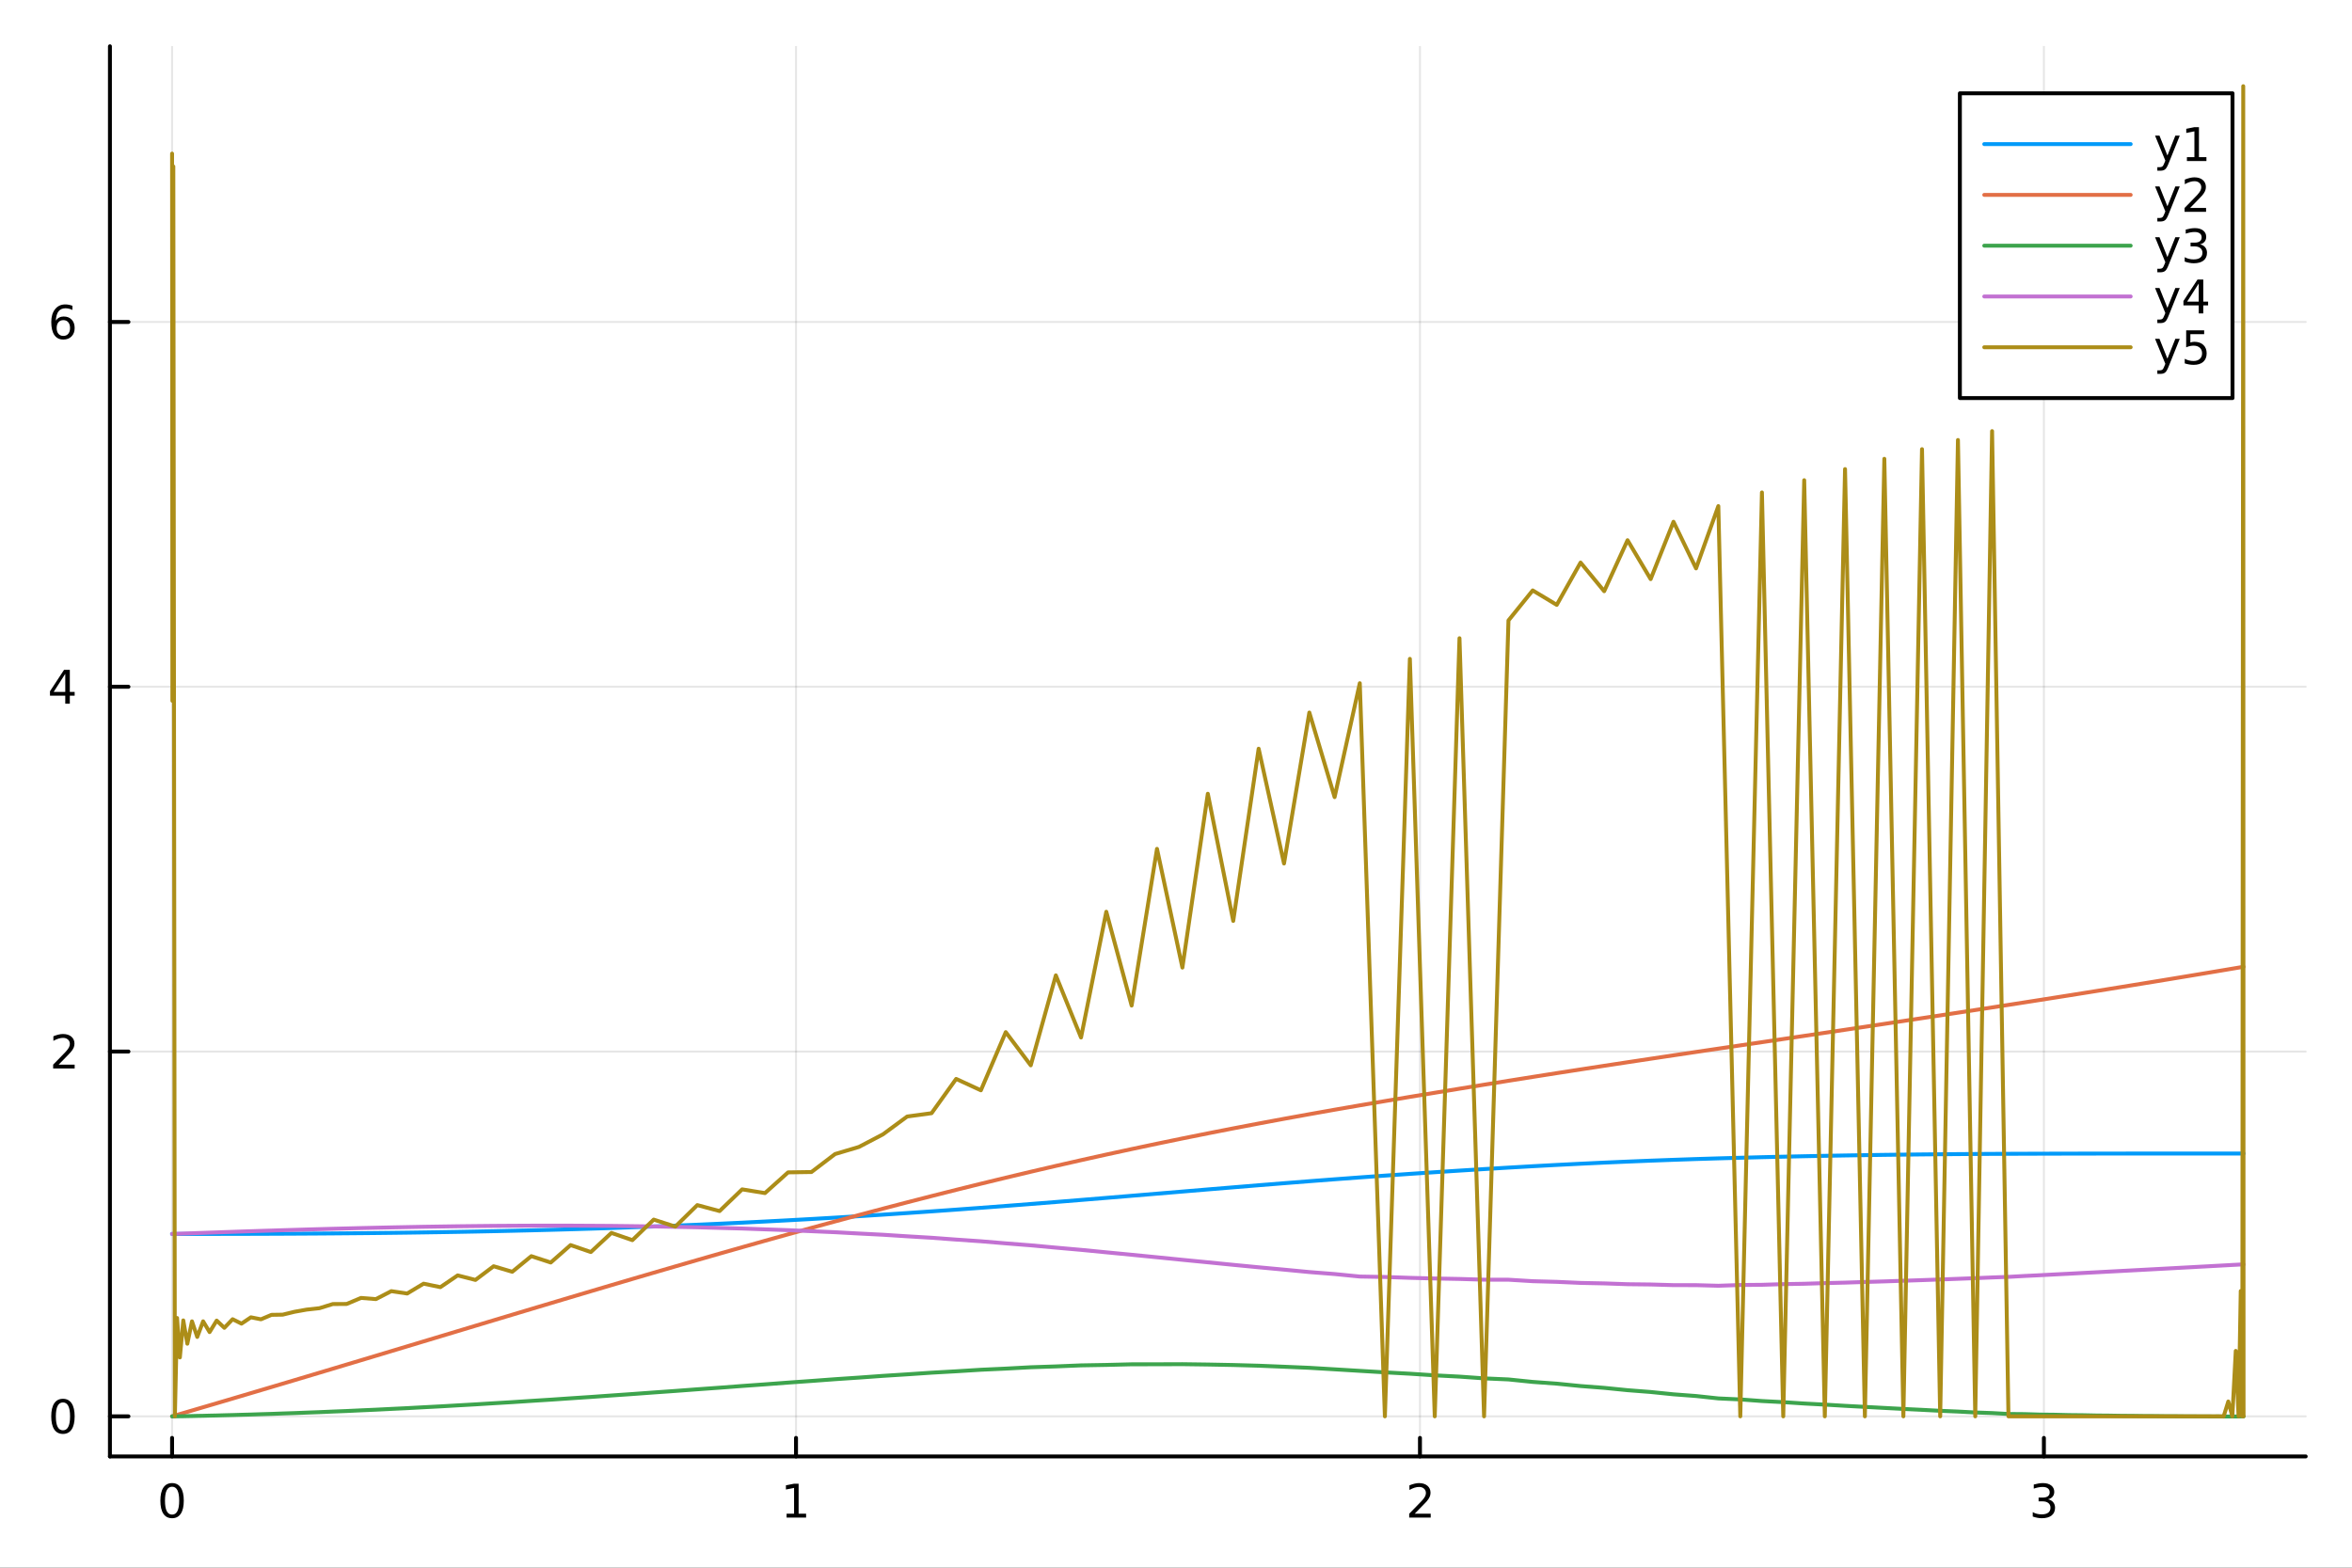 <svg xmlns="http://www.w3.org/2000/svg" xmlns:xlink="http://www.w3.org/1999/xlink" width="600" height="400" viewBox="0 0 2400 1600">
<rect x="0" y="0" width="2400" height="1600" fill="#333333" stroke="none"/>
<defs>
  <clipPath id="clip060">
    <rect x="0" y="0" width="2400" height="1600"></rect>
  </clipPath>
</defs>
<path clip-path="url(#clip060)" d="
M0 1600 L2400 1600 L2400 0 L0 0  Z
  " fill="#ffffff" fill-rule="evenodd" fill-opacity="1"></path>
<defs>
  <clipPath id="clip061">
    <rect x="480" y="0" width="1681" height="1600"></rect>
  </clipPath>
</defs>
<path clip-path="url(#clip060)" d="
M112.177 1486.45 L2352.76 1486.45 L2352.76 47.244 L112.177 47.244  Z
  " fill="#ffffff" fill-rule="evenodd" fill-opacity="1"></path>
<defs>
  <clipPath id="clip062">
    <rect x="112" y="47" width="2242" height="1440"></rect>
  </clipPath>
</defs>
<polyline clip-path="url(#clip062)" style="stroke:#000000; stroke-linecap:round; stroke-linejoin:round; stroke-width:2; stroke-opacity:0.1; fill:none" points="
  175.59,1486.45 175.59,47.244 
  "></polyline>
<polyline clip-path="url(#clip062)" style="stroke:#000000; stroke-linecap:round; stroke-linejoin:round; stroke-width:2; stroke-opacity:0.1; fill:none" points="
  812.263,1486.45 812.263,47.244 
  "></polyline>
<polyline clip-path="url(#clip062)" style="stroke:#000000; stroke-linecap:round; stroke-linejoin:round; stroke-width:2; stroke-opacity:0.1; fill:none" points="
  1448.94,1486.45 1448.94,47.244 
  "></polyline>
<polyline clip-path="url(#clip062)" style="stroke:#000000; stroke-linecap:round; stroke-linejoin:round; stroke-width:2; stroke-opacity:0.1; fill:none" points="
  2085.61,1486.45 2085.61,47.244 
  "></polyline>
<polyline clip-path="url(#clip060)" style="stroke:#000000; stroke-linecap:round; stroke-linejoin:round; stroke-width:4; stroke-opacity:1; fill:none" points="
  112.177,1486.45 2352.76,1486.45 
  "></polyline>
<polyline clip-path="url(#clip060)" style="stroke:#000000; stroke-linecap:round; stroke-linejoin:round; stroke-width:4; stroke-opacity:1; fill:none" points="
  175.59,1486.45 175.59,1467.55 
  "></polyline>
<polyline clip-path="url(#clip060)" style="stroke:#000000; stroke-linecap:round; stroke-linejoin:round; stroke-width:4; stroke-opacity:1; fill:none" points="
  812.263,1486.45 812.263,1467.55 
  "></polyline>
<polyline clip-path="url(#clip060)" style="stroke:#000000; stroke-linecap:round; stroke-linejoin:round; stroke-width:4; stroke-opacity:1; fill:none" points="
  1448.94,1486.45 1448.94,1467.55 
  "></polyline>
<polyline clip-path="url(#clip060)" style="stroke:#000000; stroke-linecap:round; stroke-linejoin:round; stroke-width:4; stroke-opacity:1; fill:none" points="
  2085.61,1486.45 2085.61,1467.55 
  "></polyline>
<path clip-path="url(#clip060)" d="M175.59 1517.37 Q171.979 1517.37 170.15 1520.93 Q168.344 1524.47 168.344 1531.6 Q168.344 1538.71 170.15 1542.27 Q171.979 1545.82 175.59 1545.82 Q179.224 1545.82 181.03 1542.27 Q182.858 1538.71 182.858 1531.6 Q182.858 1524.47 181.03 1520.93 Q179.224 1517.37 175.59 1517.37 M175.59 1513.66 Q181.4 1513.66 184.455 1518.27 Q187.534 1522.85 187.534 1531.6 Q187.534 1540.33 184.455 1544.94 Q181.4 1549.52 175.59 1549.52 Q169.78 1549.52 166.701 1544.94 Q163.645 1540.33 163.645 1531.6 Q163.645 1522.85 166.701 1518.27 Q169.78 1513.66 175.59 1513.66 Z" fill="#000000" fill-rule="evenodd" fill-opacity="1"></path><path clip-path="url(#clip060)" d="M802.645 1544.91 L810.283 1544.91 L810.283 1518.55 L801.973 1520.21 L801.973 1515.95 L810.237 1514.29 L814.913 1514.29 L814.913 1544.91 L822.552 1544.91 L822.552 1548.85 L802.645 1548.85 L802.645 1544.91 Z" fill="#000000" fill-rule="evenodd" fill-opacity="1"></path><path clip-path="url(#clip060)" d="M1443.59 1544.91 L1459.91 1544.91 L1459.91 1548.85 L1437.96 1548.85 L1437.96 1544.91 Q1440.63 1542.16 1445.21 1537.53 Q1449.81 1532.88 1451 1531.53 Q1453.24 1529.01 1454.12 1527.27 Q1455.02 1525.51 1455.02 1523.82 Q1455.02 1521.07 1453.08 1519.33 Q1451.16 1517.6 1448.06 1517.6 Q1445.86 1517.6 1443.4 1518.36 Q1440.97 1519.13 1438.19 1520.68 L1438.19 1515.95 Q1441.02 1514.82 1443.47 1514.24 Q1445.93 1513.66 1447.96 1513.66 Q1453.33 1513.66 1456.53 1516.35 Q1459.72 1519.03 1459.72 1523.52 Q1459.72 1525.65 1458.91 1527.57 Q1458.13 1529.47 1456.02 1532.07 Q1455.44 1532.74 1452.34 1535.95 Q1449.24 1539.15 1443.59 1544.91 Z" fill="#000000" fill-rule="evenodd" fill-opacity="1"></path><path clip-path="url(#clip060)" d="M2089.86 1530.21 Q2093.21 1530.93 2095.09 1533.2 Q2096.99 1535.47 2096.99 1538.8 Q2096.99 1543.92 2093.47 1546.72 Q2089.95 1549.52 2083.47 1549.52 Q2081.29 1549.52 2078.98 1549.08 Q2076.68 1548.66 2074.23 1547.81 L2074.23 1543.29 Q2076.18 1544.43 2078.49 1545.01 Q2080.8 1545.58 2083.33 1545.58 Q2087.73 1545.58 2090.02 1543.85 Q2092.33 1542.11 2092.33 1538.8 Q2092.33 1535.75 2090.18 1534.03 Q2088.05 1532.3 2084.23 1532.3 L2080.2 1532.3 L2080.2 1528.45 L2084.42 1528.45 Q2087.86 1528.45 2089.69 1527.09 Q2091.52 1525.7 2091.52 1523.11 Q2091.52 1520.45 2089.62 1519.03 Q2087.75 1517.6 2084.23 1517.6 Q2082.31 1517.6 2080.11 1518.01 Q2077.91 1518.43 2075.27 1519.31 L2075.27 1515.14 Q2077.93 1514.4 2080.25 1514.03 Q2082.59 1513.66 2084.65 1513.66 Q2089.97 1513.66 2093.07 1516.09 Q2096.18 1518.5 2096.18 1522.62 Q2096.18 1525.49 2094.53 1527.48 Q2092.89 1529.45 2089.86 1530.21 Z" fill="#000000" fill-rule="evenodd" fill-opacity="1"></path><polyline clip-path="url(#clip062)" style="stroke:#000000; stroke-linecap:round; stroke-linejoin:round; stroke-width:2; stroke-opacity:0.1; fill:none" points="
  112.177,1445.54 2352.76,1445.54 
  "></polyline>
<polyline clip-path="url(#clip062)" style="stroke:#000000; stroke-linecap:round; stroke-linejoin:round; stroke-width:2; stroke-opacity:0.1; fill:none" points="
  112.177,1073.22 2352.76,1073.22 
  "></polyline>
<polyline clip-path="url(#clip062)" style="stroke:#000000; stroke-linecap:round; stroke-linejoin:round; stroke-width:2; stroke-opacity:0.1; fill:none" points="
  112.177,700.909 2352.76,700.909 
  "></polyline>
<polyline clip-path="url(#clip062)" style="stroke:#000000; stroke-linecap:round; stroke-linejoin:round; stroke-width:2; stroke-opacity:0.1; fill:none" points="
  112.177,328.593 2352.76,328.593 
  "></polyline>
<polyline clip-path="url(#clip060)" style="stroke:#000000; stroke-linecap:round; stroke-linejoin:round; stroke-width:4; stroke-opacity:1; fill:none" points="
  112.177,1486.45 112.177,47.244 
  "></polyline>
<polyline clip-path="url(#clip060)" style="stroke:#000000; stroke-linecap:round; stroke-linejoin:round; stroke-width:4; stroke-opacity:1; fill:none" points="
  112.177,1445.54 131.075,1445.54 
  "></polyline>
<polyline clip-path="url(#clip060)" style="stroke:#000000; stroke-linecap:round; stroke-linejoin:round; stroke-width:4; stroke-opacity:1; fill:none" points="
  112.177,1073.22 131.075,1073.22 
  "></polyline>
<polyline clip-path="url(#clip060)" style="stroke:#000000; stroke-linecap:round; stroke-linejoin:round; stroke-width:4; stroke-opacity:1; fill:none" points="
  112.177,700.909 131.075,700.909 
  "></polyline>
<polyline clip-path="url(#clip060)" style="stroke:#000000; stroke-linecap:round; stroke-linejoin:round; stroke-width:4; stroke-opacity:1; fill:none" points="
  112.177,328.593 131.075,328.593 
  "></polyline>
<path clip-path="url(#clip060)" d="M64.233 1431.34 Q60.622 1431.34 58.793 1434.9 Q56.987 1438.45 56.987 1445.57 Q56.987 1452.68 58.793 1456.25 Q60.622 1459.79 64.233 1459.79 Q67.867 1459.79 69.673 1456.25 Q71.501 1452.68 71.501 1445.57 Q71.501 1438.45 69.673 1434.9 Q67.867 1431.34 64.233 1431.34 M64.233 1427.64 Q70.043 1427.64 73.099 1432.24 Q76.177 1436.82 76.177 1445.57 Q76.177 1454.3 73.099 1458.91 Q70.043 1463.49 64.233 1463.49 Q58.423 1463.49 55.344 1458.91 Q52.288 1454.3 52.288 1445.57 Q52.288 1436.82 55.344 1432.24 Q58.423 1427.64 64.233 1427.64 Z" fill="#000000" fill-rule="evenodd" fill-opacity="1"></path><path clip-path="url(#clip060)" d="M59.858 1086.57 L76.177 1086.57 L76.177 1090.5 L54.233 1090.5 L54.233 1086.57 Q56.895 1083.81 61.478 1079.19 Q66.085 1074.53 67.265 1073.19 Q69.51 1070.67 70.39 1068.93 Q71.293 1067.17 71.293 1065.48 Q71.293 1062.73 69.349 1060.99 Q67.427 1059.25 64.325 1059.25 Q62.126 1059.25 59.673 1060.02 Q57.242 1060.78 54.464 1062.33 L54.464 1057.61 Q57.288 1056.48 59.742 1055.9 Q62.196 1055.32 64.233 1055.32 Q69.603 1055.32 72.798 1058 Q75.992 1060.69 75.992 1065.18 Q75.992 1067.31 75.182 1069.23 Q74.395 1071.13 72.288 1073.72 Q71.71 1074.39 68.608 1077.61 Q65.506 1080.81 59.858 1086.57 Z" fill="#000000" fill-rule="evenodd" fill-opacity="1"></path><path clip-path="url(#clip060)" d="M66.594 687.703 L54.788 706.152 L66.594 706.152 L66.594 687.703 M65.367 683.629 L71.247 683.629 L71.247 706.152 L76.177 706.152 L76.177 710.041 L71.247 710.041 L71.247 718.189 L66.594 718.189 L66.594 710.041 L50.992 710.041 L50.992 705.527 L65.367 683.629 Z" fill="#000000" fill-rule="evenodd" fill-opacity="1"></path><path clip-path="url(#clip060)" d="M64.65 326.73 Q61.501 326.73 59.65 328.882 Q57.821 331.035 57.821 334.785 Q57.821 338.512 59.65 340.688 Q61.501 342.841 64.65 342.841 Q67.798 342.841 69.626 340.688 Q71.478 338.512 71.478 334.785 Q71.478 331.035 69.626 328.882 Q67.798 326.73 64.65 326.73 M73.932 312.077 L73.932 316.336 Q72.173 315.503 70.367 315.063 Q68.585 314.623 66.825 314.623 Q62.196 314.623 59.742 317.748 Q57.312 320.873 56.964 327.193 Q58.33 325.179 60.39 324.114 Q62.45 323.026 64.927 323.026 Q70.135 323.026 73.145 326.197 Q76.177 329.345 76.177 334.785 Q76.177 340.109 73.029 343.327 Q69.881 346.544 64.65 346.544 Q58.654 346.544 55.483 341.961 Q52.312 337.355 52.312 328.628 Q52.312 320.433 56.2 315.572 Q60.089 310.688 66.64 310.688 Q68.399 310.688 70.182 311.035 Q71.987 311.383 73.932 312.077 Z" fill="#000000" fill-rule="evenodd" fill-opacity="1"></path><polyline clip-path="url(#clip062)" style="stroke:#009af9; stroke-linecap:round; stroke-linejoin:round; stroke-width:4; stroke-opacity:1; fill:none" points="
  175.59,1259.38 175.908,1259.38 176.863,1259.38 178.453,1259.38 180.679,1259.38 183.538,1259.38 187.029,1259.38 191.149,1259.38 195.897,1259.38 201.27,1259.37 
  207.263,1259.37 213.874,1259.36 221.099,1259.35 228.932,1259.34 237.371,1259.33 246.408,1259.3 256.04,1259.28 266.259,1259.25 277.061,1259.21 288.439,1259.16 
  300.384,1259.1 312.892,1259.03 325.953,1258.95 339.56,1258.85 353.706,1258.73 368.38,1258.6 383.575,1258.45 399.282,1258.27 415.49,1258.07 432.19,1257.83 
  449.373,1257.57 467.027,1257.28 485.142,1256.94 503.707,1256.57 522.711,1256.15 542.143,1255.69 561.991,1255.18 582.243,1254.62 602.886,1254 623.908,1253.32 
  645.297,1252.58 667.04,1251.77 689.123,1250.9 711.534,1249.96 734.258,1248.94 757.283,1247.86 780.593,1246.69 804.176,1245.45 828.017,1244.13 852.102,1242.73 
  876.415,1241.25 900.944,1239.69 925.671,1238.05 950.584,1236.34 975.666,1234.56 1000.9,1232.7 1026.28,1230.79 1051.78,1228.81 1077.39,1226.77 1103.09,1224.69 
  1128.87,1222.57 1154.72,1220.43 1180.61,1218.27 1206.53,1216.11 1232.47,1213.94 1258.4,1211.8 1284.33,1209.67 1310.22,1207.6 1336.06,1205.56 1361.84,1203.59 
  1387.54,1201.68 1413.15,1199.85 1438.65,1198.07 1464.03,1196.37 1489.27,1194.74 1514.35,1193.18 1539.26,1191.68 1563.99,1190.26 1588.52,1188.94 1612.83,1187.72 
  1636.92,1186.58 1660.76,1185.54 1684.34,1184.58 1707.65,1183.72 1730.67,1182.93 1753.4,1182.24 1775.81,1181.62 1797.89,1181.04 1819.64,1180.53 1841.02,1180.06 
  1862.05,1179.65 1882.69,1179.28 1902.94,1178.96 1922.79,1178.67 1942.22,1178.43 1961.23,1178.22 1979.79,1178.04 1997.91,1177.89 2015.56,1177.77 2032.74,1177.66 
  2049.44,1177.59 2065.65,1177.53 2081.36,1177.48 2096.55,1177.44 2111.23,1177.41 2125.37,1177.38 2138.98,1177.36 2152.04,1177.34 2164.55,1177.33 2176.49,1177.32 
  2187.87,1177.31 2198.67,1177.31 2208.89,1177.3 2218.52,1177.3 2227.56,1177.3 2236,1177.3 2243.83,1177.3 2251.06,1177.3 2257.67,1177.31 2263.66,1177.31 
  2269.04,1177.31 2273.78,1177.31 2277.9,1177.31 2281.4,1177.31 2284.25,1177.31 2286.48,1177.31 2288.07,1177.31 2289.02,1177.31 2289.34,1177.31 
  "></polyline>
<polyline clip-path="url(#clip062)" style="stroke:#e26f46; stroke-linecap:round; stroke-linejoin:round; stroke-width:4; stroke-opacity:1; fill:none" points="
  175.59,1445.54 175.908,1445.45 176.863,1445.17 178.453,1444.7 180.679,1444.05 183.538,1443.21 187.029,1442.19 191.149,1440.98 195.897,1439.59 201.27,1438.01 
  207.263,1436.25 213.874,1434.31 221.099,1432.18 228.932,1429.87 237.371,1427.37 246.408,1424.7 256.04,1421.84 266.259,1418.81 277.061,1415.6 288.439,1412.21 
  300.384,1408.65 312.892,1404.91 325.953,1401 339.56,1396.93 353.706,1392.68 368.38,1388.28 383.575,1383.71 399.282,1378.98 415.49,1374.1 432.19,1369.06 
  449.373,1363.89 467.027,1358.57 485.142,1353.11 503.707,1347.52 522.711,1341.81 542.143,1335.98 561.991,1330.04 582.243,1323.99 602.886,1317.85 623.908,1311.62 
  645.297,1305.31 667.04,1298.94 689.123,1292.5 711.534,1286.01 734.258,1279.48 757.283,1272.93 780.593,1266.35 804.176,1259.77 828.017,1253.18 852.102,1246.62 
  876.415,1240.08 900.944,1233.57 925.671,1227.12 950.584,1220.72 975.666,1214.39 1000.9,1208.13 1026.28,1201.97 1051.78,1195.9 1077.39,1189.94 1103.09,1184.09 
  1128.87,1178.36 1154.72,1172.76 1180.61,1167.28 1206.53,1161.93 1232.47,1156.72 1258.4,1151.64 1284.33,1146.69 1310.22,1141.86 1336.06,1137.17 1361.84,1132.59 
  1387.54,1128.14 1413.15,1123.79 1438.65,1119.49 1464.03,1115.29 1489.27,1111.14 1514.35,1107.06 1539.26,1103.05 1563.99,1099.11 1588.52,1095.25 1612.83,1091.47 
  1636.92,1087.77 1660.76,1084.13 1684.34,1080.57 1707.65,1077.07 1730.67,1073.63 1753.4,1070.25 1775.81,1066.93 1797.89,1063.65 1819.64,1060.42 1841.02,1057.24 
  1862.05,1054.1 1882.69,1051.01 1902.94,1047.97 1922.79,1044.98 1942.22,1042.04 1961.23,1039.15 1979.79,1036.33 1997.91,1033.55 2015.56,1030.84 2032.74,1028.19 
  2049.44,1025.6 2065.65,1023.07 2081.36,1020.61 2096.55,1018.22 2111.23,1015.9 2125.37,1013.64 2138.98,1011.47 2152.04,1009.37 2164.55,1007.35 2176.49,1005.41 
  2187.87,1003.56 2198.67,1001.8 2208.89,1000.12 2218.52,998.535 2227.56,997.042 2236,995.644 2243.83,994.342 2251.06,993.139 2257.67,992.034 2263.66,991.031 
  2269.04,990.13 2273.78,989.332 2277.9,988.639 2281.4,988.05 2284.25,987.568 2286.48,987.192 2288.07,986.923 2289.02,986.762 2289.34,986.708 
  "></polyline>
<polyline clip-path="url(#clip062)" style="stroke:#3da44d; stroke-linecap:round; stroke-linejoin:round; stroke-width:4; stroke-opacity:1; fill:none" points="
  175.59,1445.54 175.908,1445.54 176.863,1445.55 178.453,1445.52 180.679,1445.51 183.538,1445.44 187.029,1445.4 191.149,1445.3 195.897,1445.22 201.27,1445.08 
  207.263,1444.98 213.874,1444.8 221.099,1444.65 228.932,1444.42 237.371,1444.22 246.408,1443.94 256.04,1443.69 266.259,1443.35 277.061,1443.03 288.439,1442.61 
  300.384,1442.22 312.892,1441.72 325.953,1441.25 339.56,1440.66 353.706,1440.1 368.38,1439.41 383.575,1438.74 399.282,1437.95 415.49,1437.17 432.19,1436.26 
  449.373,1435.37 467.027,1434.34 485.142,1433.32 503.707,1432.17 522.711,1431.04 542.143,1429.76 561.991,1428.51 582.243,1427.12 602.886,1425.75 623.908,1424.25 
  645.297,1422.77 667.04,1421.17 689.123,1419.61 711.534,1417.93 734.258,1416.3 757.283,1414.55 780.593,1412.88 804.176,1411.1 828.017,1409.42 852.102,1407.63 
  876.415,1405.99 900.944,1404.23 925.671,1402.66 950.584,1400.97 975.666,1399.56 1000.9,1397.99 1026.28,1396.81 1051.78,1395.43 1077.39,1394.58 1103.09,1393.51 
  1128.87,1393.06 1154.72,1392.42 1180.61,1392.39 1206.53,1392.3 1232.47,1392.65 1258.4,1393.14 1284.33,1393.86 1310.22,1394.91 1336.06,1396.01 1361.84,1397.55 
  1387.54,1399.11 1413.15,1400.64 1438.65,1402.03 1464.03,1403.69 1489.27,1404.99 1514.35,1406.78 1539.26,1407.87 1563.99,1410.4 1588.52,1412.18 1612.83,1414.61 
  1636.92,1416.46 1660.76,1418.85 1684.34,1420.68 1707.65,1423.06 1730.67,1424.79 1753.4,1427.24 1775.81,1428.27 1797.89,1429.91 1819.64,1431.04 1841.02,1432.45 
  1862.05,1433.57 1882.69,1434.8 1902.94,1435.88 1922.79,1436.95 1942.22,1437.98 1961.23,1438.9 1979.79,1439.88 1997.91,1440.65 2015.56,1441.58 2032.74,1442.19 
  2049.44,1443.12 2065.65,1443.26 2081.36,1443.73 2096.55,1443.89 2111.23,1444.25 2125.37,1444.39 2138.98,1444.67 2152.04,1444.78 2164.55,1445 2176.49,1445.08 
  2187.87,1445.25 2198.67,1445.3 2208.89,1445.43 2218.52,1445.45 2227.56,1445.55 2236,1445.56 2243.83,1445.64 2251.06,1445.63 2257.67,1445.69 2263.66,1445.67 
  2269.04,1445.72 2273.78,1445.68 2277.9,1445.71 2281.4,1445.65 2284.25,1445.65 2286.48,1445.59 2288.07,1445.57 2289.02,1445.55 2289.34,1445.54 
  "></polyline>
<polyline clip-path="url(#clip062)" style="stroke:#c271d2; stroke-linecap:round; stroke-linejoin:round; stroke-width:4; stroke-opacity:1; fill:none" points="
  175.59,1259.38 175.908,1259.38 176.863,1259.39 178.453,1259.31 180.679,1259.24 183.538,1259.12 187.029,1259 191.149,1258.84 195.897,1258.68 201.27,1258.47 
  207.263,1258.27 213.874,1258.03 221.099,1257.79 228.932,1257.5 237.371,1257.23 246.408,1256.91 256.04,1256.6 266.259,1256.26 277.061,1255.93 288.439,1255.57 
  300.384,1255.22 312.892,1254.84 325.953,1254.48 339.56,1254.1 353.706,1253.75 368.38,1253.38 383.575,1253.04 399.282,1252.69 415.49,1252.38 432.19,1252.06 
  449.373,1251.8 467.027,1251.53 485.142,1251.33 503.707,1251.14 522.711,1251.02 542.143,1250.92 561.991,1250.91 582.243,1250.91 602.886,1251.03 623.908,1251.16 
  645.297,1251.42 667.04,1251.71 689.123,1252.14 711.534,1252.59 734.258,1253.22 757.283,1253.84 780.593,1254.68 804.176,1255.51 828.017,1256.58 852.102,1257.61 
  876.415,1258.94 900.944,1260.19 925.671,1261.78 950.584,1263.27 975.666,1265.13 1000.9,1266.86 1026.28,1268.99 1051.78,1270.99 1077.39,1273.35 1103.09,1275.62 
  1128.87,1278.13 1154.72,1280.63 1180.61,1283.19 1206.53,1285.79 1232.47,1288.33 1258.4,1290.91 1284.33,1293.41 1310.22,1295.81 1336.06,1298.28 1361.84,1300.3 
  1387.54,1302.85 1413.15,1303.29 1438.65,1304.18 1464.03,1304.84 1489.27,1305.31 1514.35,1306.06 1539.26,1306.09 1563.99,1307.6 1588.52,1308.27 1612.83,1309.35 
  1636.92,1309.85 1660.76,1310.68 1684.34,1310.95 1707.65,1311.62 1730.67,1311.64 1753.4,1312.26 1775.81,1311.48 1797.89,1311.28 1819.64,1310.6 1841.02,1310.22 
  1862.05,1309.56 1882.69,1309.06 1902.94,1308.4 1922.79,1307.81 1942.22,1307.15 1961.23,1306.51 1979.79,1305.85 1997.91,1305.16 2015.56,1304.51 2032.74,1303.78 
  2049.44,1303.18 2065.65,1302.28 2081.36,1301.52 2096.55,1300.71 2111.23,1299.97 2125.37,1299.21 2138.98,1298.51 2152.04,1297.81 2164.55,1297.15 2176.49,1296.52 
  2187.87,1295.91 2198.67,1295.33 2208.89,1294.78 2218.52,1294.26 2227.56,1293.77 2236,1293.32 2243.83,1292.88 2251.06,1292.5 2257.67,1292.13 2263.66,1291.81 
  2269.04,1291.51 2273.78,1291.26 2277.9,1291.02 2281.4,1290.85 2284.25,1290.69 2286.48,1290.59 2288.07,1290.51 2289.02,1290.47 2289.34,1290.46 
  "></polyline>
<polyline clip-path="url(#clip062)" style="stroke:#ac8d18; stroke-linecap:round; stroke-linejoin:round; stroke-width:4; stroke-opacity:1; fill:none" points="
  175.59,156.789 175.908,715.264 176.863,169.879 178.453,1445.52 180.679,1345.14 183.538,1385.4 187.029,1347.62 191.149,1371.41 195.897,1348.58 201.27,1364.51 
  207.263,1348.56 213.874,1359.55 221.099,1347.81 228.932,1355.19 237.371,1346.42 246.408,1350.92 256.04,1344.46 266.259,1346.5 277.061,1341.94 288.439,1341.76 
  300.384,1338.84 312.892,1336.6 325.953,1335.16 339.56,1330.93 353.706,1330.85 368.38,1324.68 383.575,1325.88 399.282,1317.77 415.49,1320.18 432.19,1310.13 
  449.373,1313.69 467.027,1301.68 485.142,1306.32 503.707,1292.35 522.711,1297.98 542.143,1282.06 561.991,1288.54 582.243,1270.74 602.886,1277.85 623.908,1258.32 
  645.297,1265.72 667.04,1244.74 689.123,1251.89 711.534,1229.94 734.258,1236.03 757.283,1213.88 780.593,1217.68 804.176,1196.53 828.017,1196.18 852.102,1177.83 
  876.415,1170.59 900.944,1157.74 925.671,1139.53 950.584,1136.14 975.666,1101.15 1000.9,1112.79 1026.28,1053.4 1051.78,1087.29 1077.39,995.469 1103.09,1058.88 
  1128.87,930.537 1154.72,1026.28 1180.61,866.351 1206.53,987.525 1232.47,810.107 1258.4,939.924 1284.33,764.127 1310.22,881.304 1336.06,727.208 1361.84,813.555 
  1387.54,697.268 1413.15,1445.54 1438.65,672.44 1464.03,1445.54 1489.27,651.383 1514.35,1445.54 1539.26,633.206 1563.99,602.586 1588.52,617.338 1612.83,574.154 
  1636.92,603.397 1660.76,551.347 1684.34,591.06 1707.65,532.512 1730.67,580.092 1753.4,516.539 1775.81,1445.54 1797.89,502.591 1819.64,1445.54 1841.02,490.114 
  1862.05,1445.54 1882.69,478.762 1902.94,1445.54 1922.79,468.273 1942.22,1445.54 1961.23,458.436 1979.79,1445.54 1997.91,449.071 2015.56,1445.54 2032.74,440.015 
  2049.44,1445.54 2065.65,1445.54 2081.36,1445.54 2096.55,1445.54 2111.23,1445.54 2125.37,1445.54 2138.98,1445.54 2152.04,1445.54 2164.55,1445.54 2176.49,1445.54 
  2187.87,1445.54 2198.67,1445.54 2208.89,1445.54 2218.52,1445.54 2227.56,1445.54 2236,1445.54 2243.83,1445.54 2251.06,1445.54 2257.67,1445.54 2263.66,1445.54 
  2269.04,1445.54 2273.78,1430.38 2277.9,1445.54 2281.4,1378.74 2284.25,1445.54 2286.48,1317.64 2288.07,1445.54 2289.02,87.976 2289.34,1445.54 
  "></polyline>
<path clip-path="url(#clip060)" d="
M1999.87 406.258 L2278.07 406.258 L2278.07 95.218 L1999.87 95.218  Z
  " fill="#ffffff" fill-rule="evenodd" fill-opacity="1"></path>
<polyline clip-path="url(#clip060)" style="stroke:#000000; stroke-linecap:round; stroke-linejoin:round; stroke-width:4; stroke-opacity:1; fill:none" points="
  1999.87,406.258 2278.07,406.258 2278.07,95.218 1999.87,95.218 1999.87,406.258 
  "></polyline>
<polyline clip-path="url(#clip060)" style="stroke:#009af9; stroke-linecap:round; stroke-linejoin:round; stroke-width:4; stroke-opacity:1; fill:none" points="
  2024.76,147.058 2174.14,147.058 
  "></polyline>
<path clip-path="url(#clip060)" d="M2212.87 166.745 Q2211.07 171.375 2209.36 172.787 Q2207.64 174.199 2204.77 174.199 L2201.37 174.199 L2201.37 170.634 L2203.87 170.634 Q2205.63 170.634 2206.6 169.8 Q2207.57 168.967 2208.75 165.865 L2209.52 163.921 L2199.03 138.412 L2203.55 138.412 L2211.65 158.689 L2219.75 138.412 L2224.26 138.412 L2212.87 166.745 Z" fill="#000000" fill-rule="evenodd" fill-opacity="1"></path><path clip-path="url(#clip060)" d="M2231.55 160.402 L2239.19 160.402 L2239.19 134.037 L2230.88 135.703 L2230.88 131.444 L2239.15 129.778 L2243.82 129.778 L2243.82 160.402 L2251.46 160.402 L2251.46 164.338 L2231.55 164.338 L2231.55 160.402 Z" fill="#000000" fill-rule="evenodd" fill-opacity="1"></path><polyline clip-path="url(#clip060)" style="stroke:#e26f46; stroke-linecap:round; stroke-linejoin:round; stroke-width:4; stroke-opacity:1; fill:none" points="
  2024.76,198.898 2174.14,198.898 
  "></polyline>
<path clip-path="url(#clip060)" d="M2212.87 218.585 Q2211.07 223.215 2209.36 224.627 Q2207.64 226.039 2204.77 226.039 L2201.37 226.039 L2201.37 222.474 L2203.87 222.474 Q2205.63 222.474 2206.6 221.64 Q2207.57 220.807 2208.75 217.705 L2209.52 215.761 L2199.03 190.252 L2203.55 190.252 L2211.65 210.529 L2219.75 190.252 L2224.26 190.252 L2212.87 218.585 Z" fill="#000000" fill-rule="evenodd" fill-opacity="1"></path><path clip-path="url(#clip060)" d="M2234.77 212.242 L2251.09 212.242 L2251.09 216.178 L2229.15 216.178 L2229.15 212.242 Q2231.81 209.488 2236.39 204.858 Q2241 200.205 2242.18 198.863 Q2244.42 196.34 2245.3 194.604 Q2246.21 192.844 2246.21 191.155 Q2246.21 188.4 2244.26 186.664 Q2242.34 184.928 2239.24 184.928 Q2237.04 184.928 2234.59 185.692 Q2232.16 186.455 2229.38 188.006 L2229.38 183.284 Q2232.2 182.15 2234.66 181.571 Q2237.11 180.993 2239.15 180.993 Q2244.52 180.993 2247.71 183.678 Q2250.91 186.363 2250.91 190.854 Q2250.91 192.983 2250.1 194.905 Q2249.31 196.803 2247.2 199.395 Q2246.62 200.067 2243.52 203.284 Q2240.42 206.479 2234.77 212.242 Z" fill="#000000" fill-rule="evenodd" fill-opacity="1"></path><polyline clip-path="url(#clip060)" style="stroke:#3da44d; stroke-linecap:round; stroke-linejoin:round; stroke-width:4; stroke-opacity:1; fill:none" points="
  2024.76,250.738 2174.14,250.738 
  "></polyline>
<path clip-path="url(#clip060)" d="M2212.87 270.425 Q2211.07 275.055 2209.36 276.467 Q2207.64 277.879 2204.77 277.879 L2201.37 277.879 L2201.37 274.314 L2203.87 274.314 Q2205.63 274.314 2206.6 273.48 Q2207.57 272.647 2208.75 269.545 L2209.52 267.601 L2199.03 242.092 L2203.55 242.092 L2211.65 262.369 L2219.75 242.092 L2224.26 242.092 L2212.87 270.425 Z" fill="#000000" fill-rule="evenodd" fill-opacity="1"></path><path clip-path="url(#clip060)" d="M2244.91 249.383 Q2248.27 250.101 2250.14 252.369 Q2252.04 254.638 2252.04 257.971 Q2252.04 263.087 2248.52 265.888 Q2245 268.689 2238.52 268.689 Q2236.35 268.689 2234.03 268.249 Q2231.74 267.832 2229.29 266.976 L2229.29 262.462 Q2231.23 263.596 2233.55 264.175 Q2235.86 264.754 2238.38 264.754 Q2242.78 264.754 2245.07 263.018 Q2247.39 261.281 2247.39 257.971 Q2247.39 254.916 2245.23 253.203 Q2243.11 251.467 2239.29 251.467 L2235.26 251.467 L2235.26 247.624 L2239.47 247.624 Q2242.92 247.624 2244.75 246.258 Q2246.58 244.87 2246.58 242.277 Q2246.58 239.615 2244.68 238.203 Q2242.8 236.768 2239.29 236.768 Q2237.36 236.768 2235.17 237.184 Q2232.97 237.601 2230.33 238.481 L2230.33 234.314 Q2232.99 233.573 2235.3 233.203 Q2237.64 232.833 2239.7 232.833 Q2245.03 232.833 2248.13 235.263 Q2251.23 237.67 2251.23 241.791 Q2251.23 244.661 2249.59 246.652 Q2247.94 248.62 2244.91 249.383 Z" fill="#000000" fill-rule="evenodd" fill-opacity="1"></path><polyline clip-path="url(#clip060)" style="stroke:#c271d2; stroke-linecap:round; stroke-linejoin:round; stroke-width:4; stroke-opacity:1; fill:none" points="
  2024.76,302.578 2174.14,302.578 
  "></polyline>
<path clip-path="url(#clip060)" d="M2212.87 322.265 Q2211.07 326.895 2209.36 328.307 Q2207.64 329.719 2204.77 329.719 L2201.37 329.719 L2201.37 326.154 L2203.87 326.154 Q2205.63 326.154 2206.6 325.32 Q2207.57 324.487 2208.75 321.385 L2209.52 319.441 L2199.03 293.932 L2203.55 293.932 L2211.65 314.209 L2219.75 293.932 L2224.26 293.932 L2212.87 322.265 Z" fill="#000000" fill-rule="evenodd" fill-opacity="1"></path><path clip-path="url(#clip060)" d="M2243.59 289.372 L2231.79 307.821 L2243.59 307.821 L2243.59 289.372 M2242.36 285.298 L2248.24 285.298 L2248.24 307.821 L2253.17 307.821 L2253.17 311.709 L2248.24 311.709 L2248.24 319.858 L2243.59 319.858 L2243.59 311.709 L2227.99 311.709 L2227.99 307.196 L2242.36 285.298 Z" fill="#000000" fill-rule="evenodd" fill-opacity="1"></path><polyline clip-path="url(#clip060)" style="stroke:#ac8d18; stroke-linecap:round; stroke-linejoin:round; stroke-width:4; stroke-opacity:1; fill:none" points="
  2024.76,354.418 2174.14,354.418 
  "></polyline>
<path clip-path="url(#clip060)" d="M2212.87 374.105 Q2211.07 378.735 2209.36 380.147 Q2207.64 381.559 2204.77 381.559 L2201.37 381.559 L2201.37 377.994 L2203.87 377.994 Q2205.63 377.994 2206.6 377.16 Q2207.57 376.327 2208.75 373.225 L2209.52 371.281 L2199.03 345.772 L2203.55 345.772 L2211.65 366.049 L2219.75 345.772 L2224.26 345.772 L2212.87 374.105 Z" fill="#000000" fill-rule="evenodd" fill-opacity="1"></path><path clip-path="url(#clip060)" d="M2230.79 337.138 L2249.15 337.138 L2249.15 341.073 L2235.07 341.073 L2235.07 349.545 Q2236.09 349.198 2237.11 349.036 Q2238.13 348.85 2239.15 348.85 Q2244.93 348.85 2248.31 352.022 Q2251.69 355.193 2251.69 360.61 Q2251.69 366.188 2248.22 369.29 Q2244.75 372.369 2238.43 372.369 Q2236.25 372.369 2233.98 371.998 Q2231.74 371.628 2229.33 370.887 L2229.33 366.188 Q2231.42 367.323 2233.64 367.878 Q2235.86 368.434 2238.34 368.434 Q2242.34 368.434 2244.68 366.327 Q2247.02 364.221 2247.02 360.61 Q2247.02 356.999 2244.68 354.892 Q2242.34 352.786 2238.34 352.786 Q2236.46 352.786 2234.59 353.202 Q2232.73 353.619 2230.79 354.499 L2230.79 337.138 Z" fill="#000000" fill-rule="evenodd" fill-opacity="1"></path></svg>